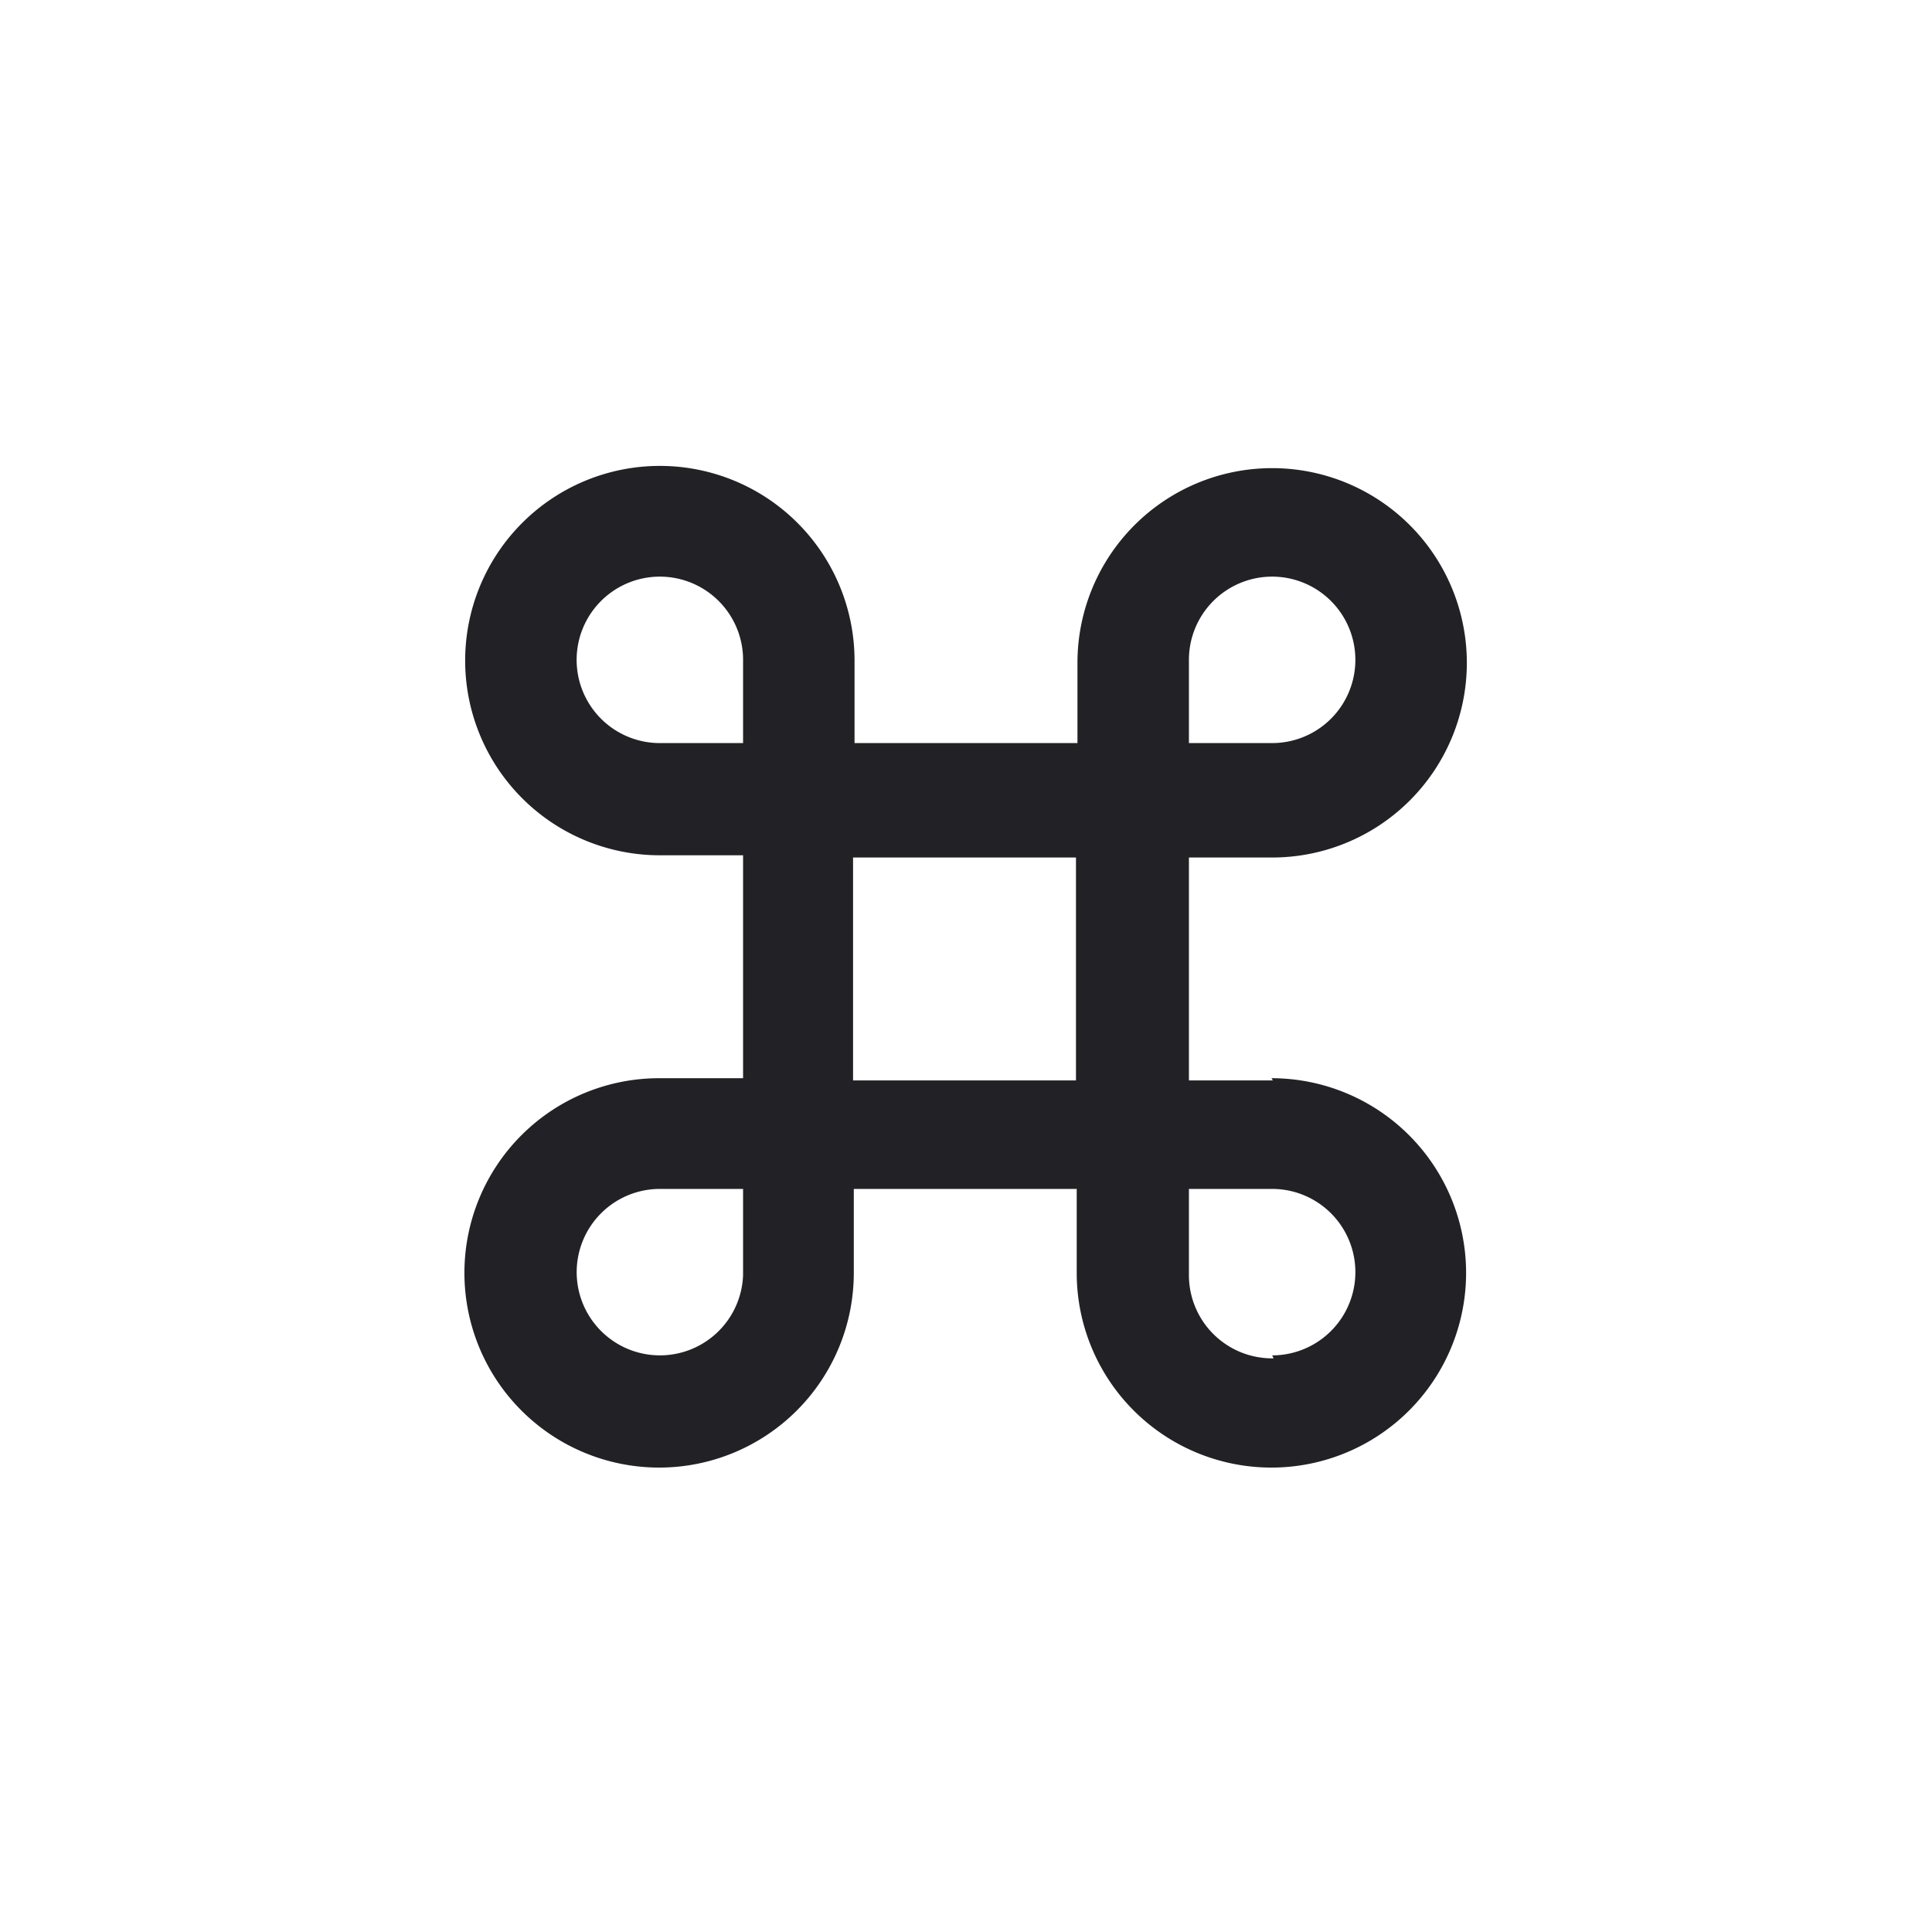 <svg id="expanded" xmlns="http://www.w3.org/2000/svg" viewBox="0 0 26 26"><defs><style>.cls-1{fill:#212126;}</style></defs><title>icon</title><path class="cls-1" d="M17.13,14.54H16v-3h1.12a2.62,2.62,0,1,0-2.62-2.62V10h-3V8.89a2.62,2.62,0,1,0-2.62,2.62H10v3H8.87a2.62,2.62,0,1,0,2.62,2.62V16h3v1.13a2.62,2.62,0,1,0,2.62-2.62Zm-5.65-3h3v3h-3ZM16,8.89A1.12,1.12,0,1,1,17.13,10H16ZM8.87,10A1.12,1.12,0,1,1,10,8.89V10H8.87ZM10,17.16A1.12,1.12,0,1,1,8.87,16H10Zm7.14,1.12A1.12,1.12,0,0,1,16,17.16V16h1.12a1.12,1.12,0,1,1,0,2.24Z"/></svg>